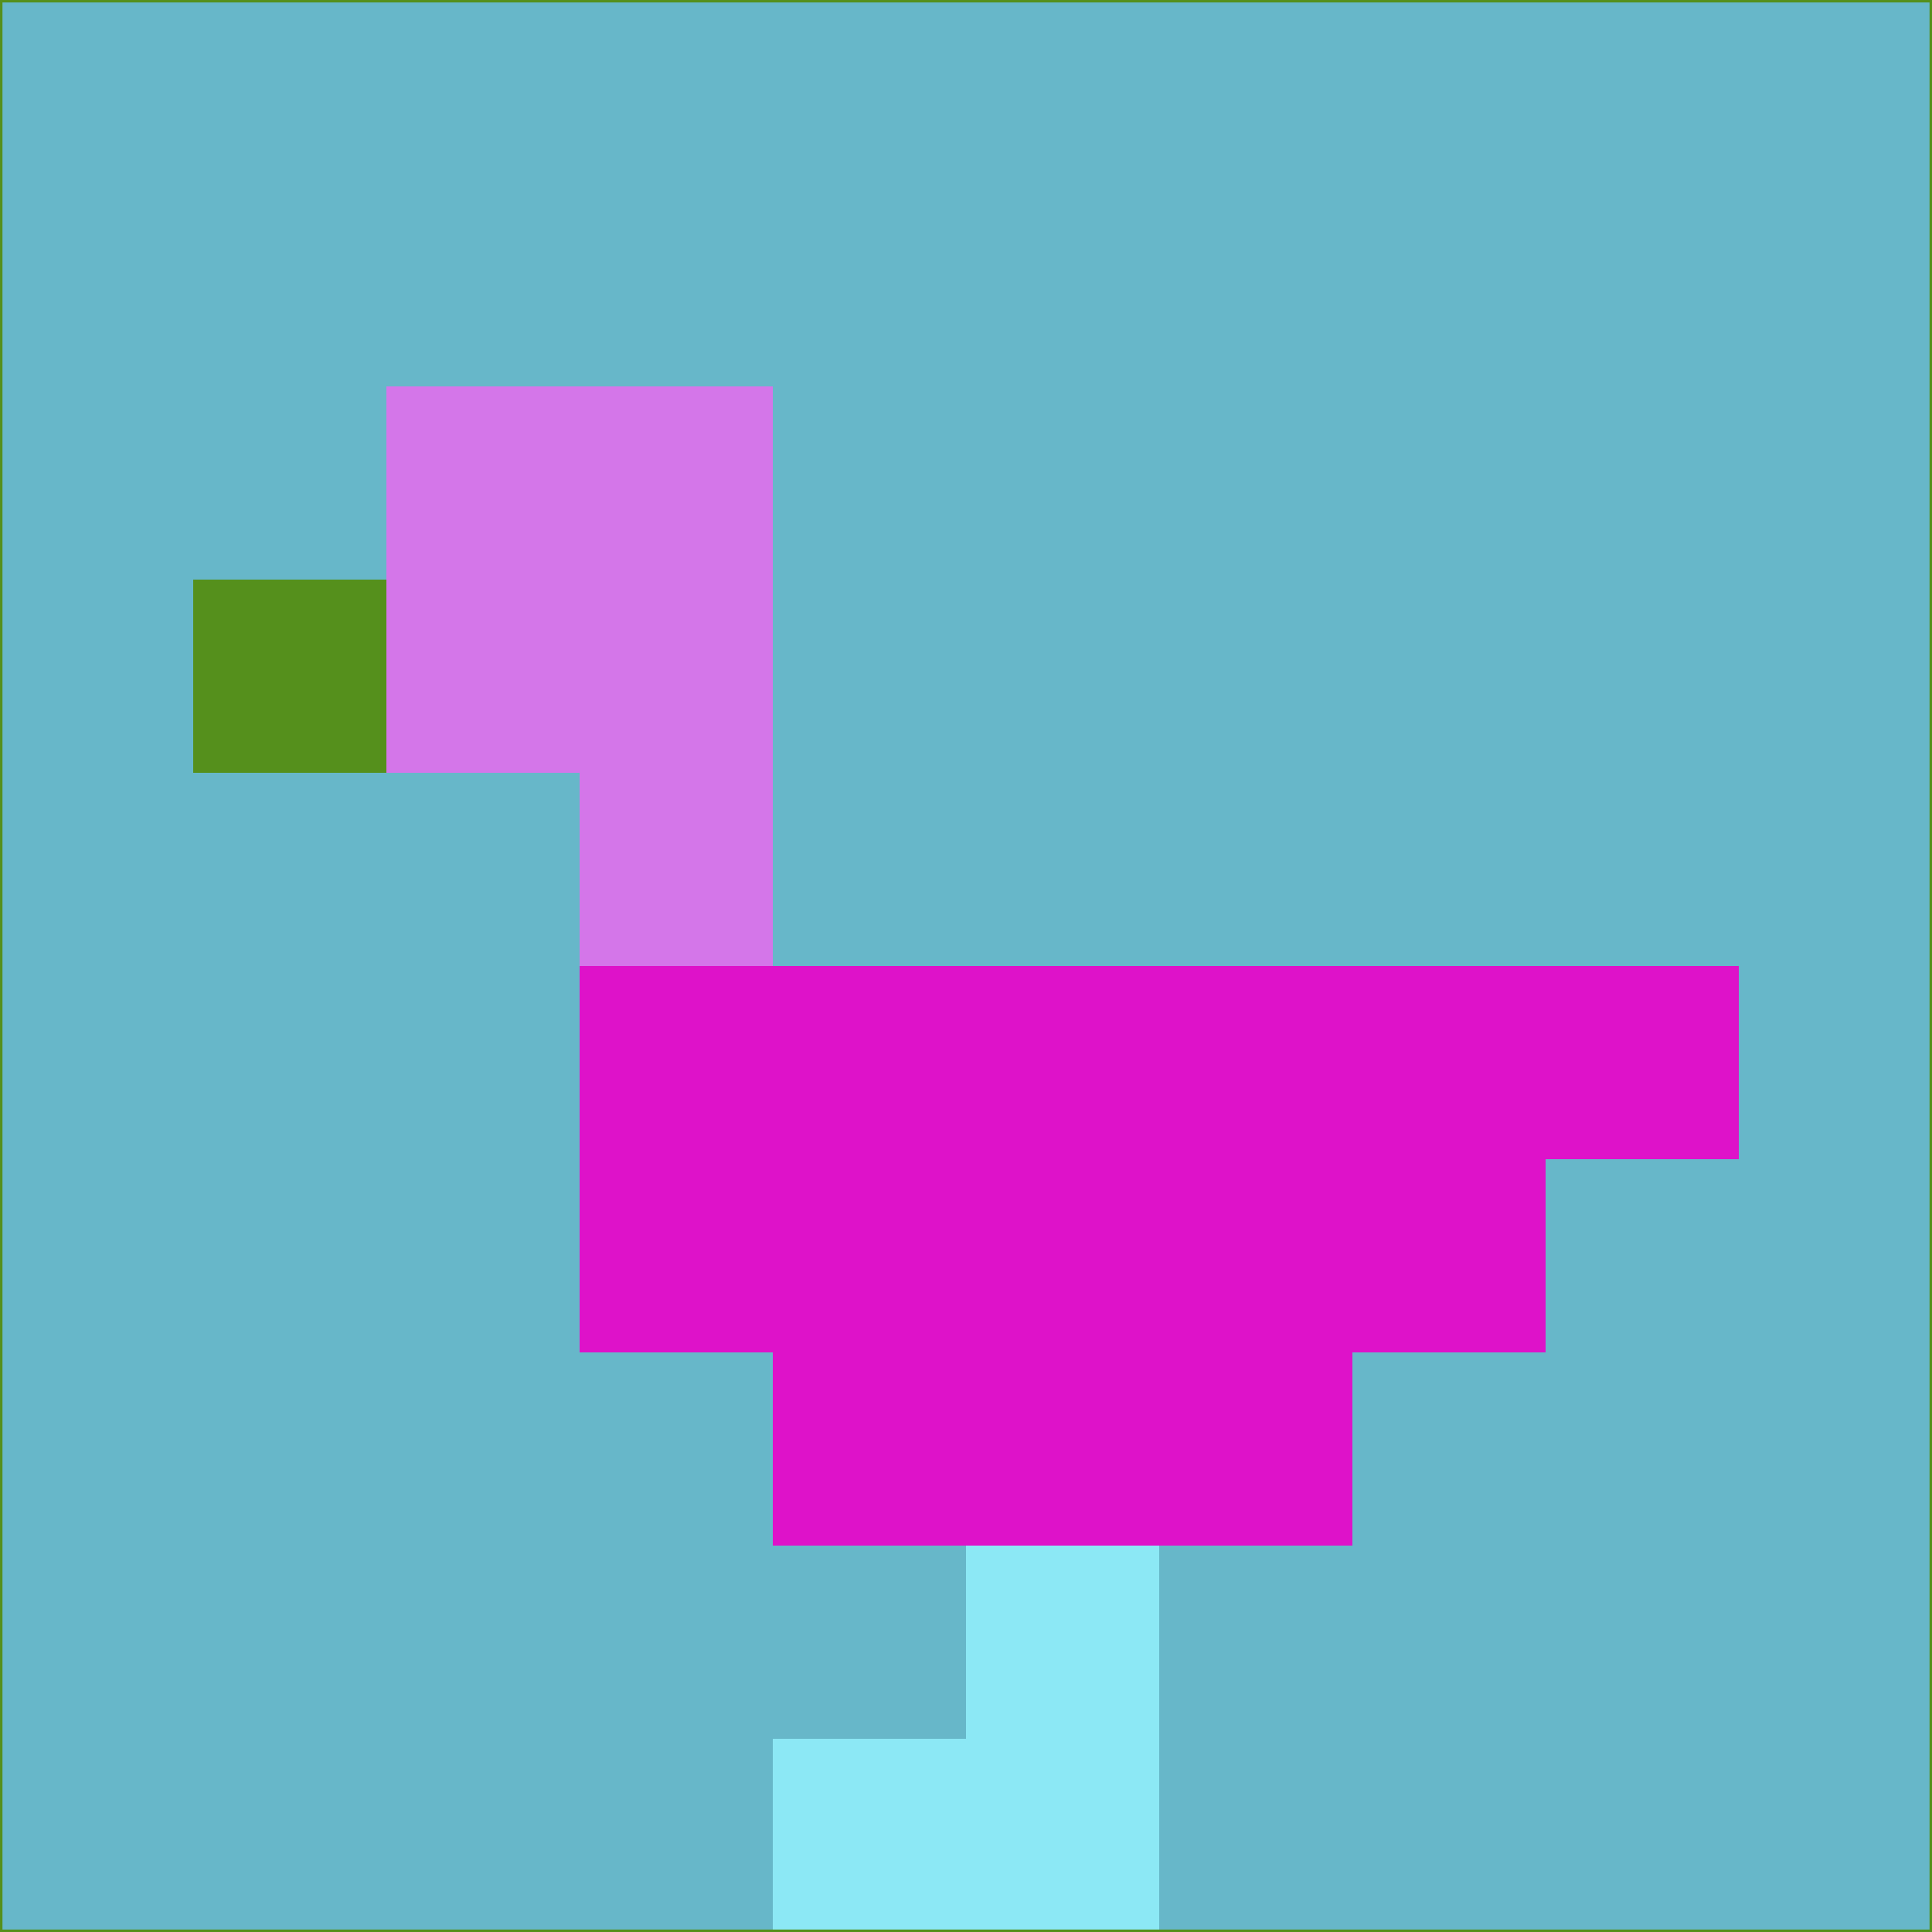 <svg xmlns="http://www.w3.org/2000/svg" version="1.1" width="785" height="785">
  <title>'goose-pfp-694263' by Dmitri Cherniak (Cyberpunk Edition)</title>
  <desc>
    seed=89430
    backgroundColor=#67b7c9
    padding=20
    innerPadding=0
    timeout=500
    dimension=1
    border=false
    Save=function(){return n.handleSave()}
    frame=12

    Rendered at 2024-09-15T22:37:00.882Z
    Generated in 1ms
    Modified for Cyberpunk theme with new color scheme
  </desc>
  <defs/>
  <rect width="100%" height="100%" fill="#67b7c9"/>
  <g>
    <g id="0-0">
      <rect x="0" y="0" height="785" width="785" fill="#67b7c9"/>
      <g>
        <!-- Neon blue -->
        <rect id="0-0-2-2-2-2" x="157" y="157" width="157" height="157" fill="#d476e9"/>
        <rect id="0-0-3-2-1-4" x="235.5" y="157" width="78.5" height="314" fill="#d476e9"/>
        <!-- Electric purple -->
        <rect id="0-0-4-5-5-1" x="314" y="392.5" width="392.5" height="78.5" fill="#de12c9"/>
        <rect id="0-0-3-5-5-2" x="235.5" y="392.5" width="392.5" height="157" fill="#de12c9"/>
        <rect id="0-0-4-5-3-3" x="314" y="392.5" width="235.5" height="235.5" fill="#de12c9"/>
        <!-- Neon pink -->
        <rect id="0-0-1-3-1-1" x="78.5" y="235.5" width="78.5" height="78.5" fill="#55901c"/>
        <!-- Cyber yellow -->
        <rect id="0-0-5-8-1-2" x="392.5" y="628" width="78.5" height="157" fill="#8ce8f5"/>
        <rect id="0-0-4-9-2-1" x="314" y="706.5" width="157" height="78.5" fill="#8ce8f5"/>
      </g>
      <rect x="0" y="0" stroke="#55901c" stroke-width="2" height="785" width="785" fill="none"/>
    </g>
  </g>
  <script xmlns=""/>
</svg>